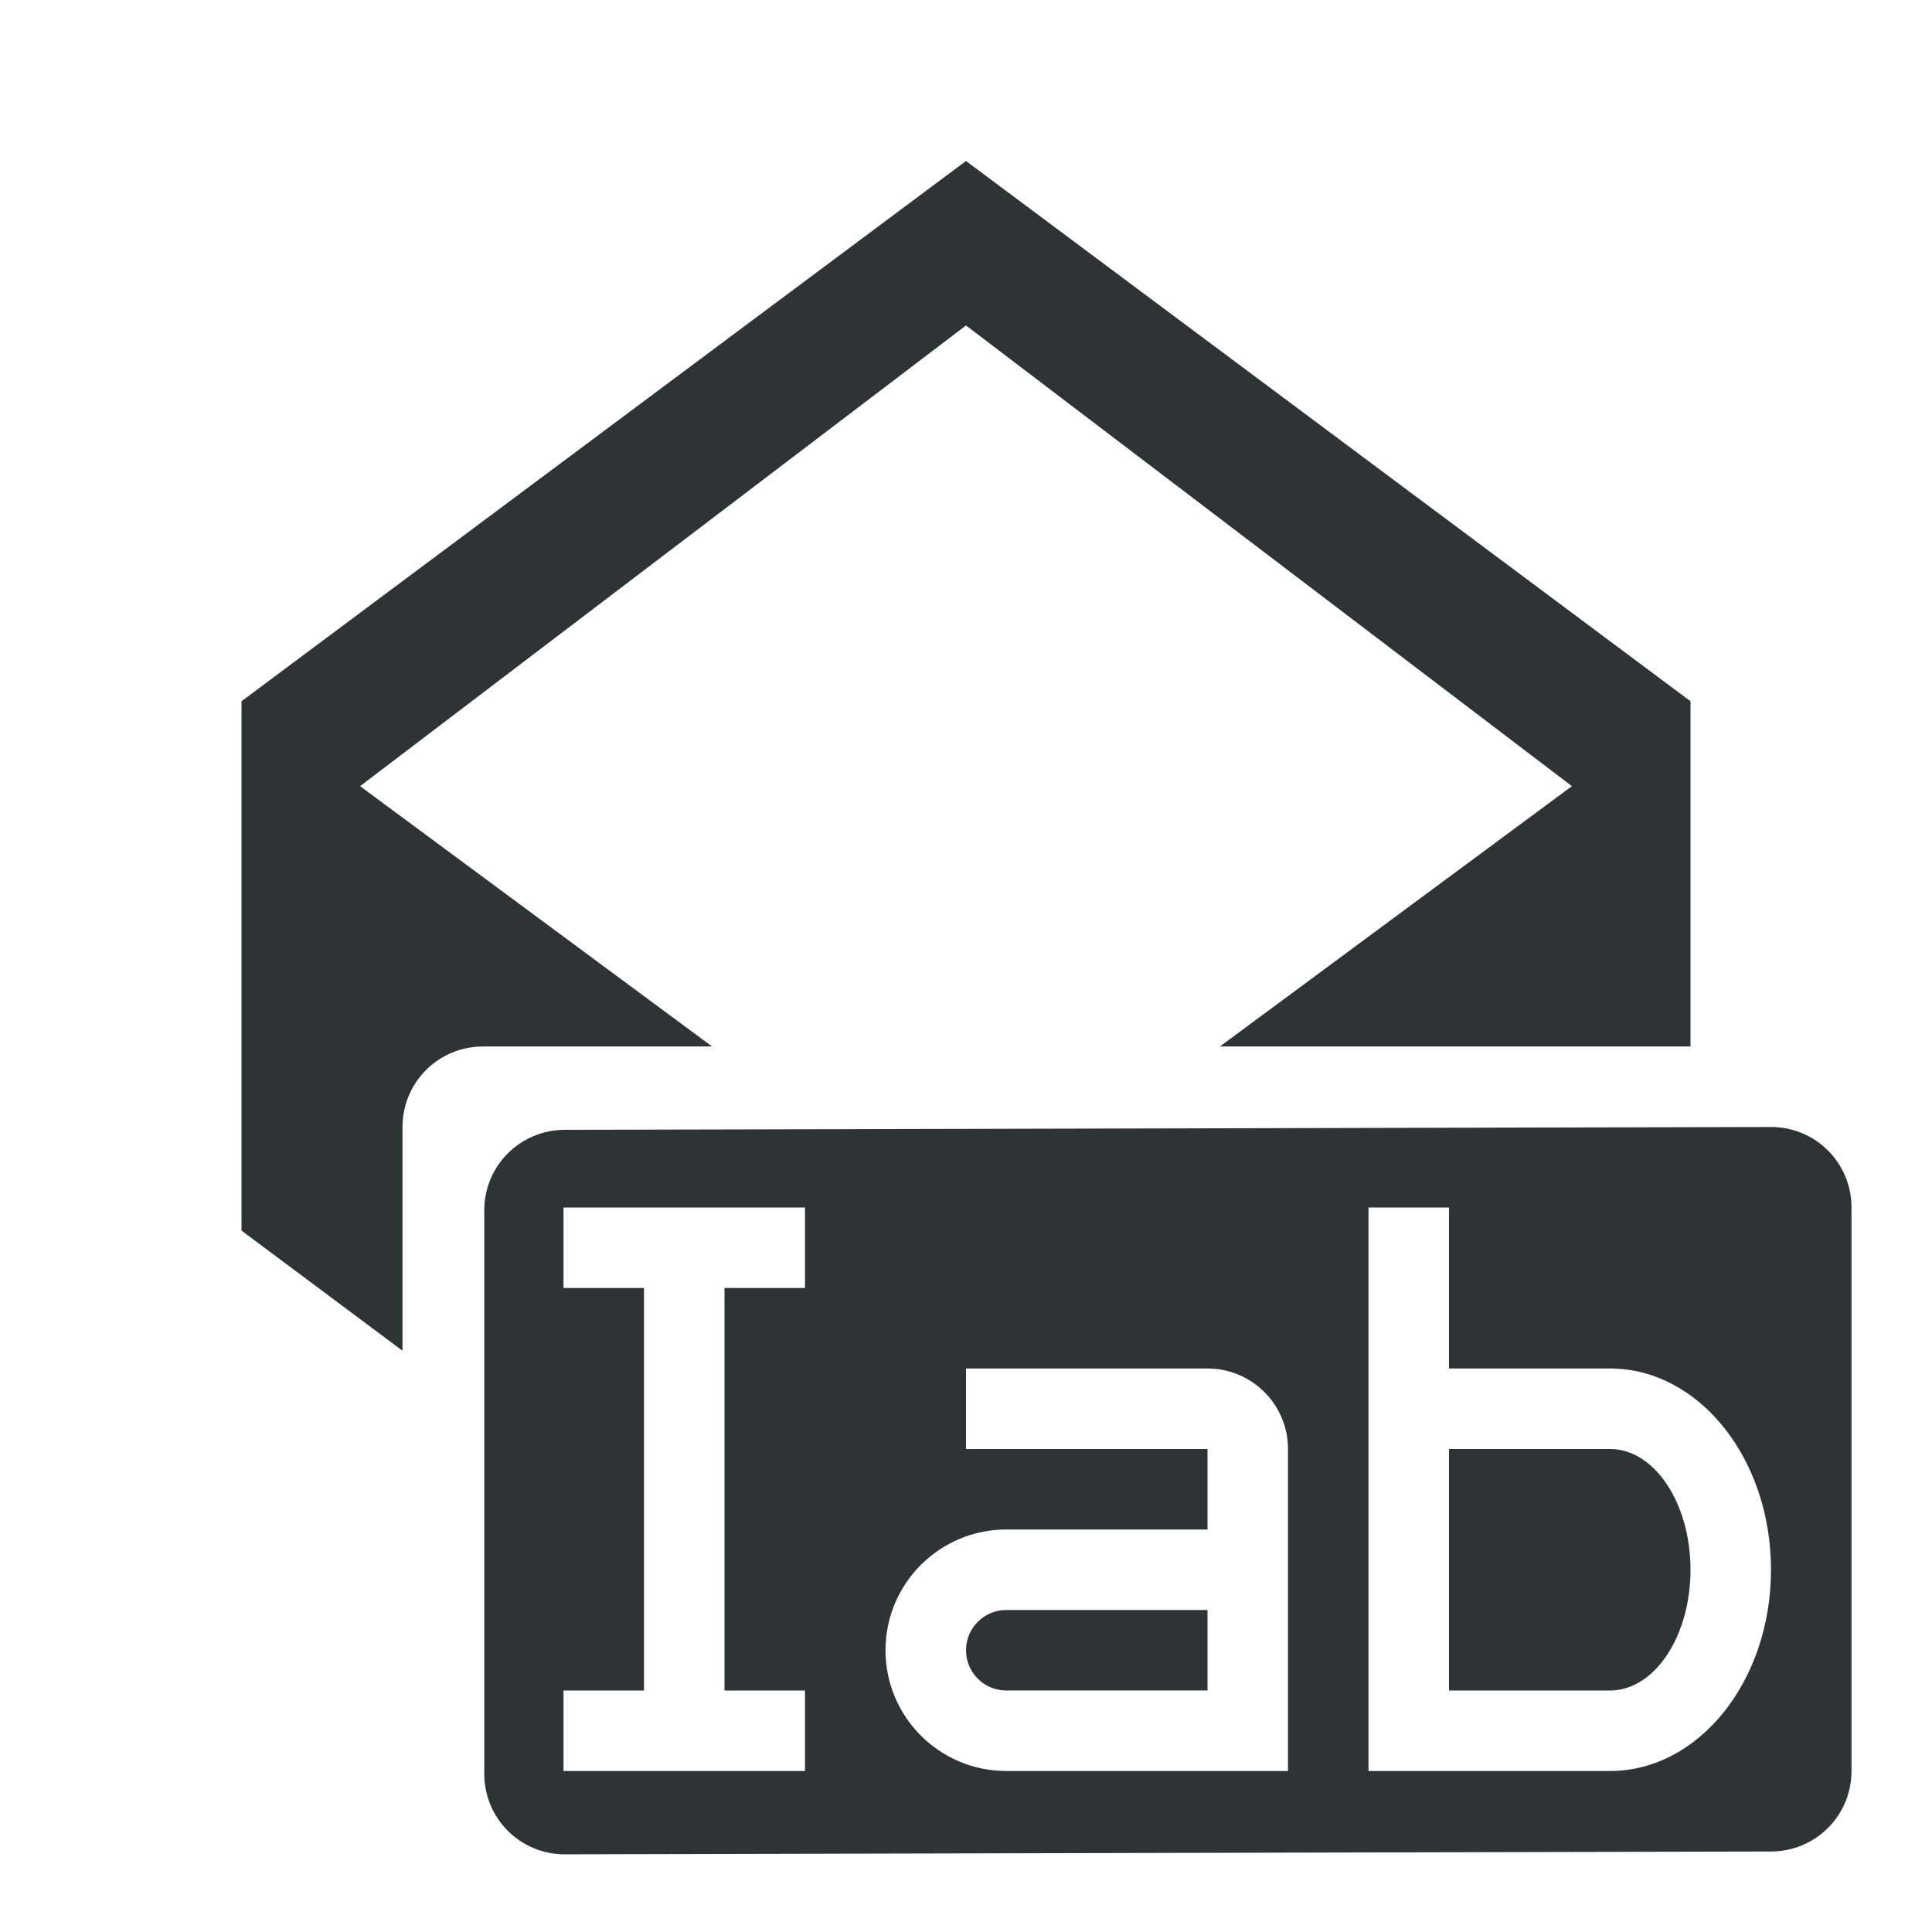 <svg height="24" viewBox="0 0 24 24" width="24" xmlns="http://www.w3.org/2000/svg"><g fill="#2e3436"><path d="m12 2-9 6.711v6.576l2 1.492v-2.779c0-.554.446-1 1-1h2.846l-4.373-3.234 7.527-5.723 7.527 5.723-4.373 3.234h5.846v-4.289z" stroke-width="1.333"/><path d="m22 14-14.984.035c-.554.001-1 .446-1 1v7c0 .554.446 1.001 1 1l14.984-.035c.554-.001 1-.446 1-1v-7c0-.554-.446-1.001-1-1zm-15 1h3v1h-1v5h1v1h-3v-1h1v-5h-1zm10 0h1v2h2c1.105 0 2 1.119 2 2.5s-.895 2.5-2 2.5h-2-1zm-5 2h3c.552 0 1 .448 1 1v4h-.5-3c-.828 0-1.5-.672-1.5-1.5s.672-1.5 1.5-1.5h2.5v-1h-3zm6 1v3h2c.552 0 1-.672 1-1.5s-.448-1.5-1-1.5zm-5.5 2c-.276 0-.5.224-.5.5s.224.5.5.5h2.5v-1z"/></g></svg>